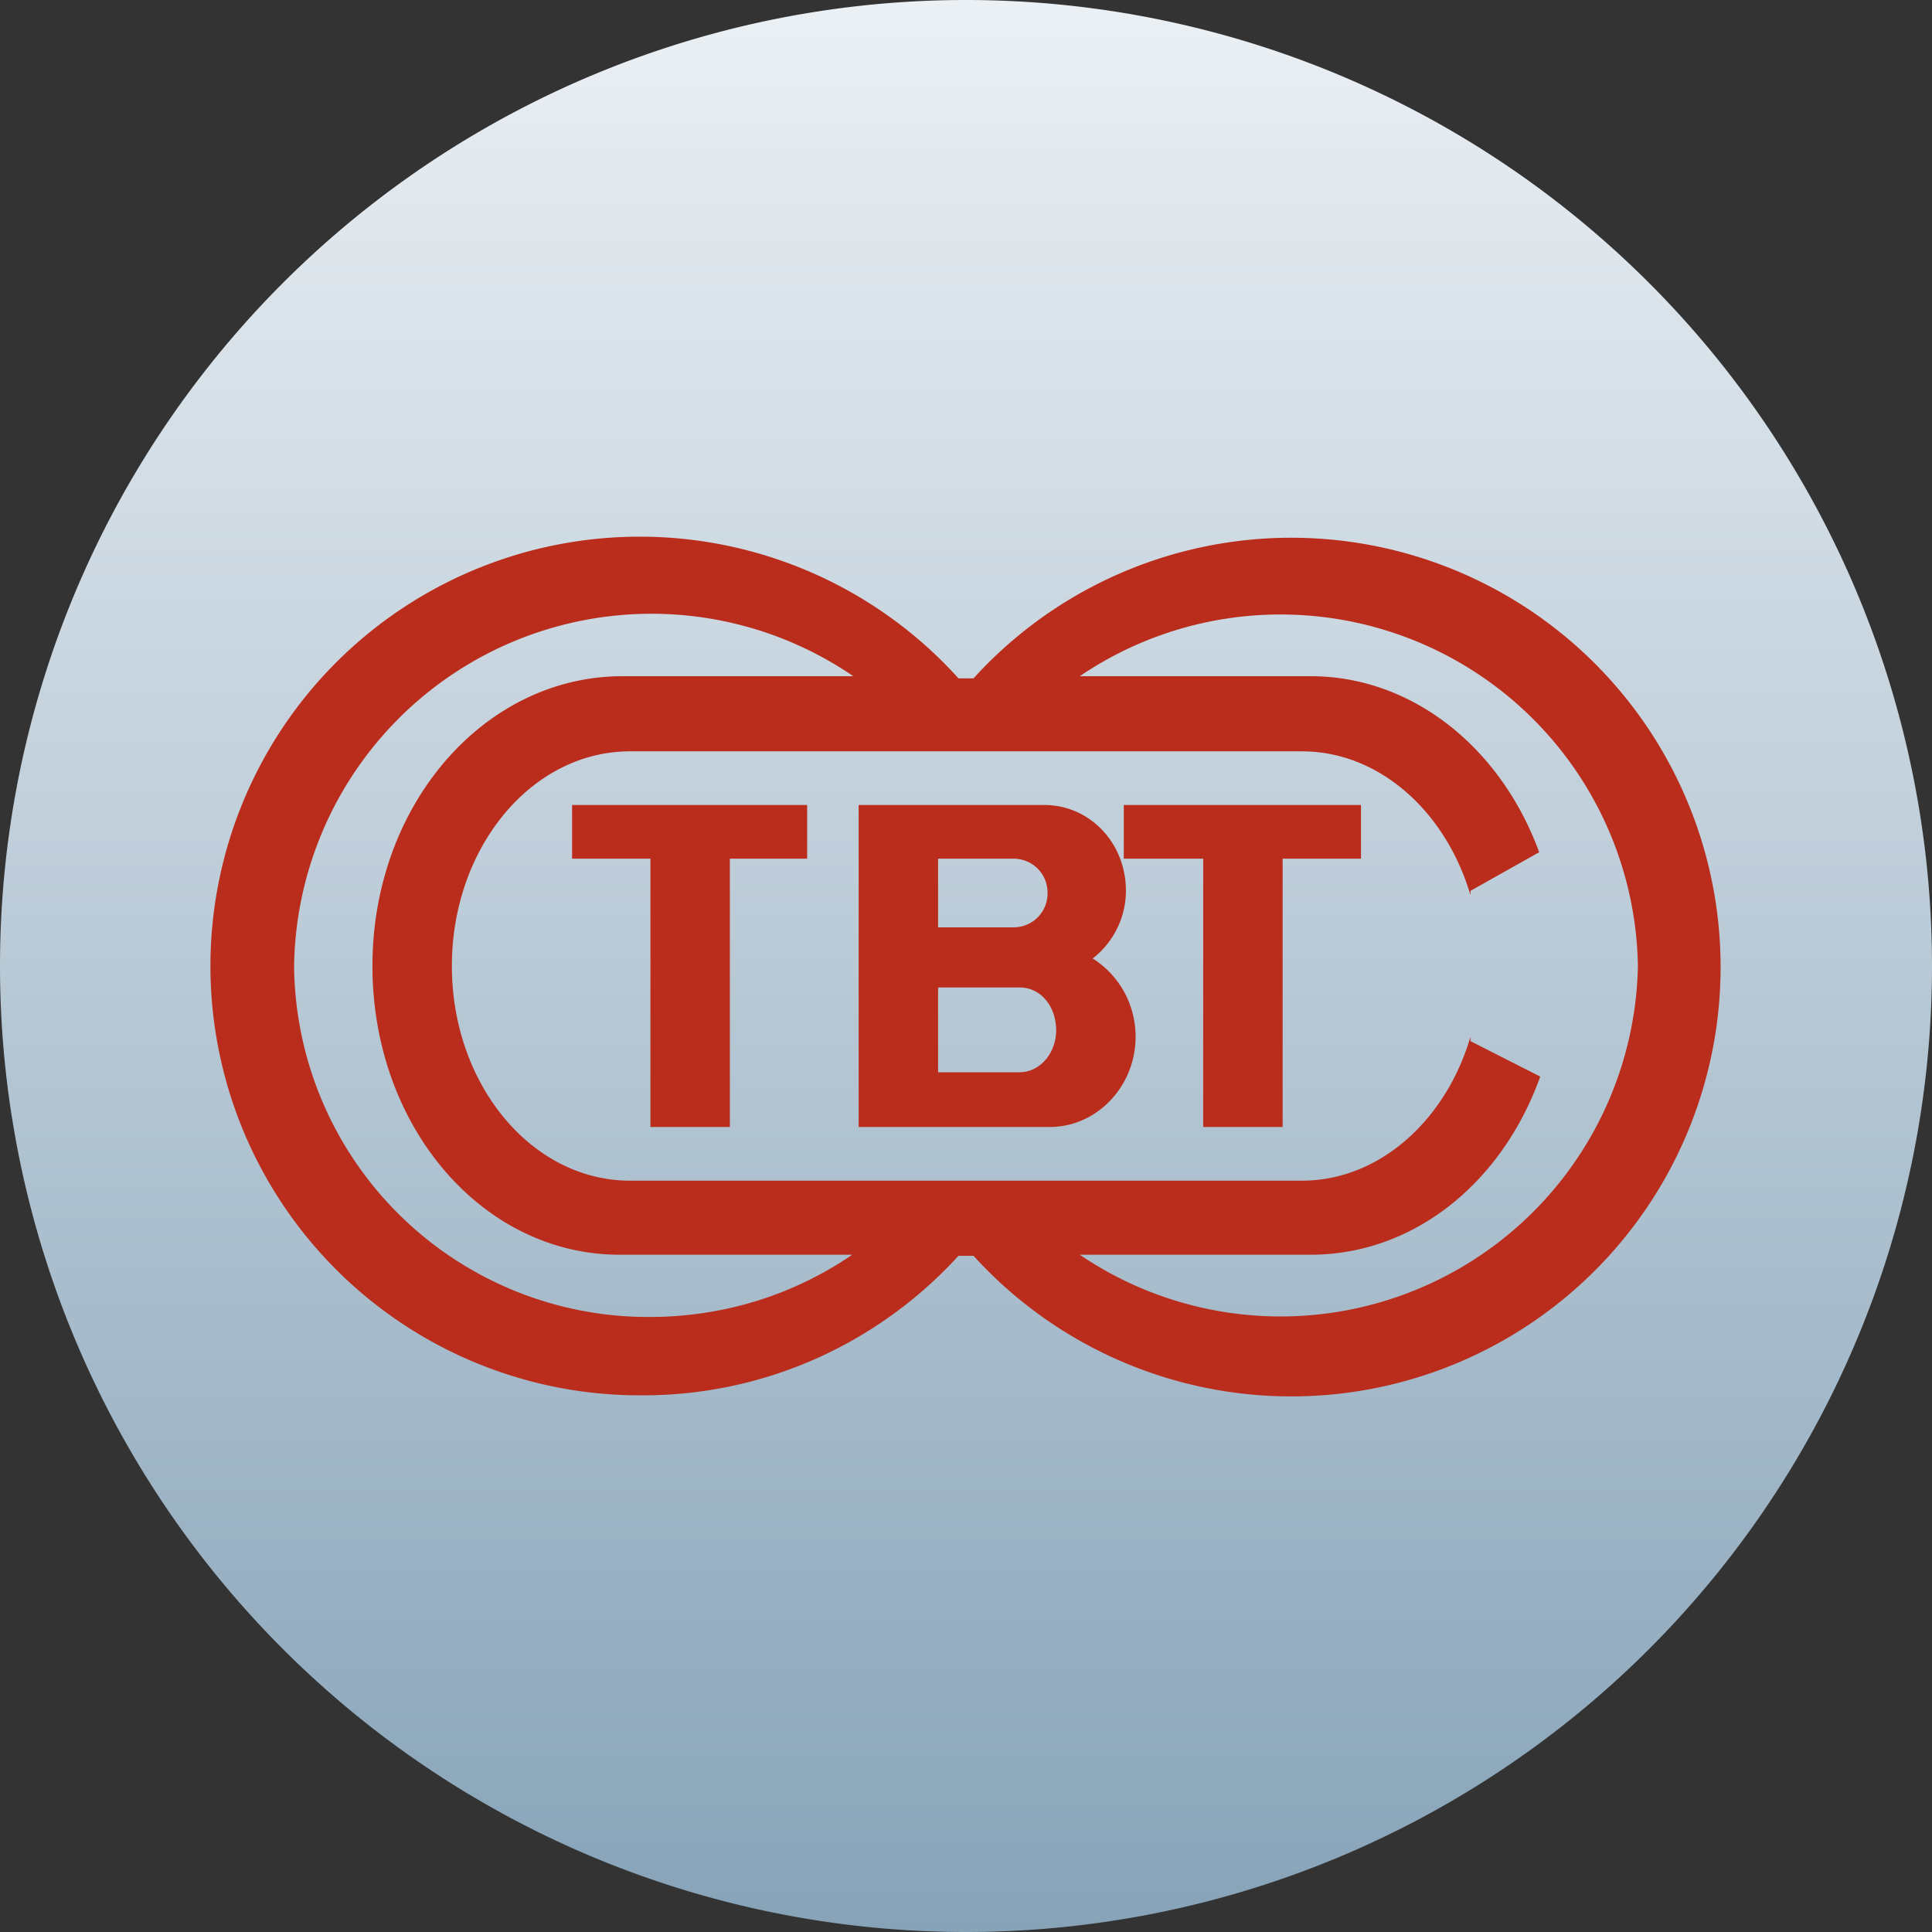 <ns0:svg xmlns:ns0="http://www.w3.org/2000/svg" width="18" height="18" viewBox="0 0 18 18"><ns0:rect x="0" y="0" width="18" height="18" fill="#333333" stroke="none"/><path xmlns="http://www.w3.org/2000/svg" fill="url(#a)" d="M9 18a9 9 0 0 1 0 -18a9 9 0 0 1 0 18Z" /><ns0:path fill-rule="evenodd" d="M5.99 13c1.16 0 2.21-.5 2.94-1.3h.14a4 4 0 1 0 0-5.38h-.14A4 4 0 1 0 5.98 13Zm.06-.73c.7 0 1.35-.21 1.89-.58H5.79C4.5 11.7 3.47 10.5 3.47 9S4.51 6.3 5.8 6.3h2.15A3.33 3.33 0 0 0 2.74 9a3.3 3.3 0 0 0 3.31 3.27Zm6.16-.58h-2.15A3.33 3.33 0 0 0 15.26 9a3.33 3.33 0 0 0-5.2-2.7h2.15c.96 0 1.78.68 2.13 1.64l-.64.36v.04C13.47 7.56 12.85 7 12.13 7H5.87c-.92 0-1.66.9-1.66 2s.74 2 1.66 2h6.26c.72 0 1.34-.56 1.57-1.34v.04l.65.33c-.35.98-1.17 1.66-2.14 1.66ZM10.47 7.5h2.21V8h-.73v2.5h-.74V8h-.74v-.5Zm-5.15 0h2.2V8H6.8v2.5h-.74V8h-.73v-.5ZM8 7.5h1.73c.42 0 .76.35.76.8a.8.8 0 0 1-.31.63c.24.15.4.42.4.73 0 .46-.36.84-.8.84H8v-3Zm.74.5h.7c.18 0 .32.14.32.32s-.14.32-.32.32h-.7V8Zm0 1.2h.76c.2 0 .34.18.34.4 0 .21-.15.39-.34.39h-.76v-.8Z" fill="#BA2D1C" /><ns0:defs><ns0:linearGradient id="a" x1="9" y1="0" x2="9" y2="18" gradientUnits="userSpaceOnUse"><ns0:stop stop-color="#EBF0F4" /><ns0:stop offset="1" stop-color="#87A3B8" /></ns0:linearGradient></ns0:defs></ns0:svg>